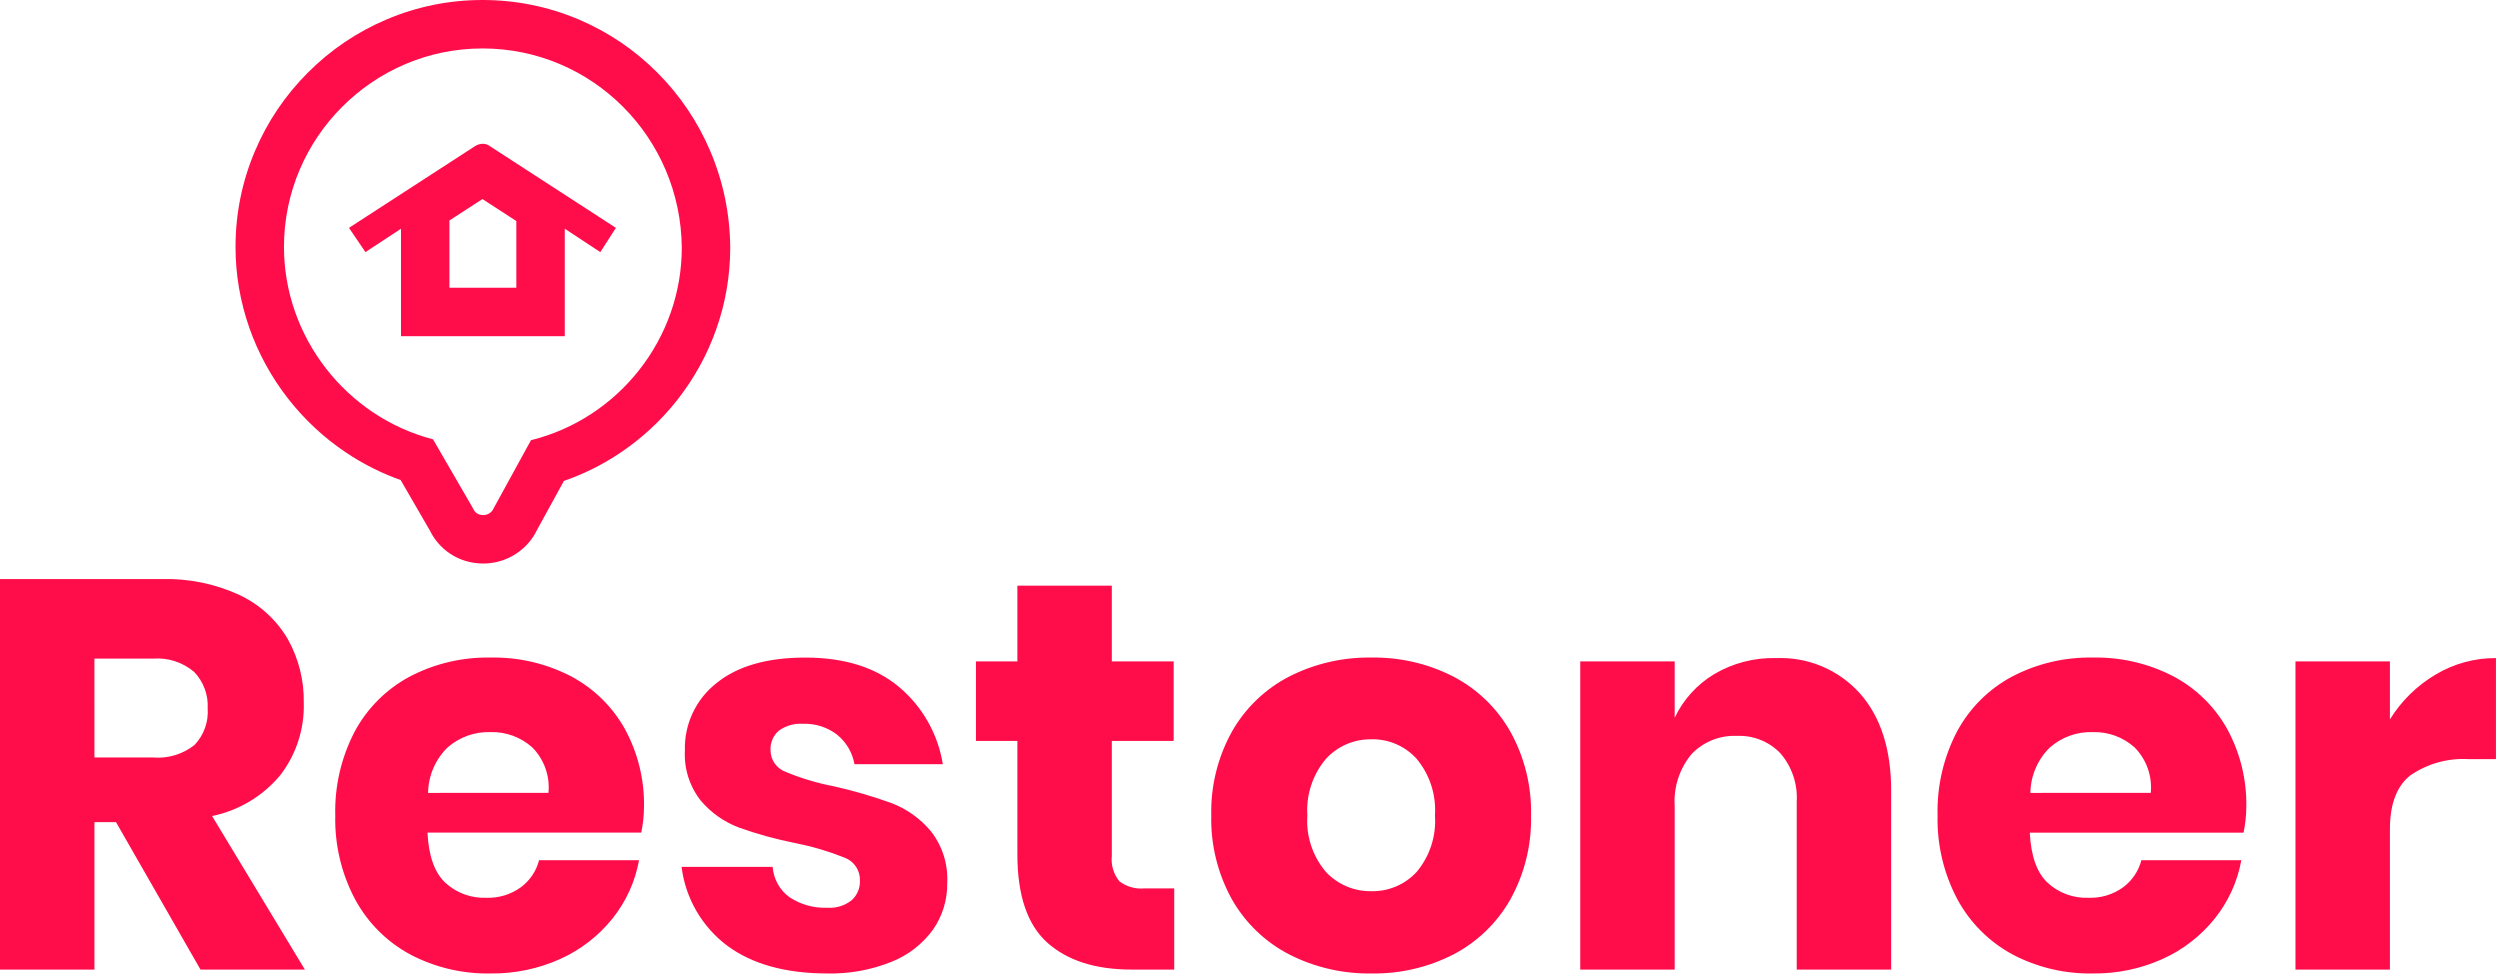<svg width="258" height="101" viewBox="0 0 258 101" fill="none" xmlns="http://www.w3.org/2000/svg">
<path d="M49.788 5C38.519 5 29.306 14.213 29.306 25.482C29.306 34.784 35.746 43.013 44.69 45.339L48.804 52.442C48.983 52.889 49.341 53.157 49.878 53.157C50.325 53.157 50.772 52.889 50.951 52.442L54.797 45.428C63.831 43.192 70.36 34.963 70.36 25.572C70.271 14.213 61.148 5 49.788 5ZM61.953 26.019L58.285 23.604V34.695H41.381V23.604L37.714 26.019L36.014 23.515L48.983 15.107C49.252 14.928 49.542 14.839 49.822 14.839C50.101 14.839 50.37 14.928 50.593 15.107L63.562 23.515L61.953 26.019ZM49.788 0C53.239 0 56.585 0.678 59.735 2.014C62.772 3.302 65.499 5.147 67.841 7.496C70.176 9.838 72.015 12.568 73.308 15.611C74.642 18.753 75.333 22.091 75.36 25.532L75.36 25.552V25.572C75.36 28.445 74.873 31.278 73.912 33.991C72.981 36.62 71.63 39.071 69.896 41.275C68.168 43.472 66.109 45.36 63.779 46.886C62.027 48.033 60.157 48.952 58.195 49.631L55.424 54.684C54.937 55.696 54.185 56.548 53.231 57.165C52.228 57.814 51.069 58.157 49.878 58.157C48.604 58.157 47.392 57.788 46.374 57.088C45.517 56.498 44.828 55.696 44.362 54.748L41.344 49.537C39.371 48.838 37.492 47.894 35.735 46.721C33.434 45.183 31.402 43.29 29.696 41.095C27.986 38.894 26.653 36.453 25.735 33.84C24.787 31.142 24.306 28.33 24.306 25.482C24.306 22.053 24.983 18.719 26.319 15.573C27.606 12.543 29.445 9.82 31.785 7.479C34.126 5.139 36.849 3.3 39.879 2.013C43.025 0.677 46.359 0 49.788 0ZM53.285 22.811L49.788 20.544L46.381 22.753V23.604V29.695H53.285V23.604V22.811Z" fill="#FF0D4A"/>
<path d="M20.691 100.061L11.97 84.842H9.747V100.061H0V59.761H16.644C19.434 59.676 22.205 60.242 24.738 61.414C26.808 62.393 28.536 63.972 29.697 65.946C30.822 67.955 31.393 70.228 31.35 72.53C31.426 75.224 30.57 77.861 28.927 79.997C27.128 82.162 24.645 83.65 21.888 84.215L31.464 100.061H20.691ZM9.747 78.173H15.789C17.325 78.302 18.853 77.844 20.064 76.891C20.545 76.39 20.916 75.794 21.151 75.141C21.387 74.488 21.483 73.793 21.432 73.1C21.47 72.41 21.365 71.72 21.124 71.073C20.883 70.426 20.511 69.835 20.032 69.338C18.853 68.339 17.326 67.847 15.786 67.97H9.744L9.747 78.173ZM66.462 83.303C66.453 84.184 66.358 85.062 66.177 85.925H44.118C44.232 88.319 44.84 90.038 45.942 91.083C47.085 92.144 48.602 92.708 50.16 92.651C51.444 92.7 52.708 92.319 53.751 91.568C54.679 90.879 55.343 89.894 55.632 88.775H65.949C65.55 90.976 64.61 93.042 63.213 94.789C61.779 96.578 59.943 98.004 57.855 98.95C55.583 99.98 53.111 100.496 50.616 100.461C47.73 100.516 44.876 99.84 42.322 98.494C39.921 97.195 37.95 95.224 36.651 92.822C35.236 90.159 34.53 87.176 34.599 84.161C34.521 81.136 35.218 78.141 36.623 75.461C37.918 73.064 39.891 71.101 42.295 69.818C44.861 68.478 47.722 67.805 50.616 67.861C53.509 67.799 56.37 68.466 58.938 69.799C61.278 71.038 63.208 72.928 64.495 75.242C65.839 77.713 66.517 80.491 66.462 83.303V83.303ZM56.601 81.821C56.684 80.962 56.577 80.096 56.286 79.283C55.995 78.471 55.529 77.732 54.92 77.121C53.739 76.069 52.201 75.508 50.62 75.554C48.988 75.499 47.397 76.072 46.174 77.154C44.919 78.388 44.203 80.068 44.179 81.828L56.601 81.821ZM83.106 67.861C87.134 67.861 90.354 68.868 92.767 70.882C95.189 72.91 96.798 75.743 97.299 78.862H88.181C87.969 77.662 87.329 76.579 86.381 75.813C85.379 75.047 84.142 74.652 82.881 74.696C81.987 74.633 81.1 74.885 80.373 75.408C80.085 75.657 79.858 75.969 79.71 76.32C79.562 76.671 79.496 77.052 79.518 77.432C79.52 77.918 79.671 78.392 79.95 78.789C80.23 79.187 80.624 79.489 81.081 79.655C82.669 80.317 84.322 80.814 86.012 81.137C88.042 81.589 90.041 82.17 91.997 82.876C93.569 83.475 94.962 84.466 96.044 85.754C97.247 87.272 97.855 89.177 97.754 91.112C97.784 92.844 97.266 94.541 96.273 95.961C95.187 97.441 93.705 98.585 91.998 99.261C89.898 100.105 87.648 100.513 85.386 100.461C81.092 100.461 77.653 99.511 75.069 97.611C73.772 96.641 72.685 95.419 71.872 94.019C71.059 92.618 70.537 91.068 70.338 89.461H79.738C79.782 90.079 79.96 90.68 80.261 91.221C80.563 91.763 80.979 92.231 81.481 92.594C82.634 93.358 83.999 93.737 85.381 93.677C86.284 93.742 87.178 93.467 87.889 92.907C88.171 92.653 88.394 92.34 88.542 91.99C88.689 91.64 88.758 91.262 88.744 90.883C88.763 90.375 88.623 89.874 88.343 89.449C88.062 89.025 87.656 88.699 87.181 88.518C85.531 87.858 83.824 87.352 82.081 87.007C80.106 86.618 78.163 86.083 76.267 85.407C74.743 84.834 73.389 83.883 72.334 82.643C71.164 81.167 70.576 79.313 70.681 77.432C70.644 76.104 70.919 74.786 71.484 73.583C72.048 72.381 72.885 71.327 73.93 70.506C76.097 68.743 79.156 67.861 83.106 67.861ZM121.181 91.682V100.061H116.792C113.068 100.061 110.17 99.139 108.099 97.296C106.028 95.453 104.992 92.403 104.993 88.148V76.461H100.718V68.253H104.993V60.444H114.74V68.253H121.124V76.461H114.74V88.317C114.69 88.784 114.732 89.255 114.865 89.706C114.997 90.156 115.216 90.576 115.511 90.941C116.251 91.507 117.178 91.772 118.105 91.682H121.181ZM141.532 67.861C144.472 67.811 147.379 68.486 149.996 69.827C152.459 71.112 154.497 73.082 155.867 75.499C157.337 78.145 158.075 81.135 158.005 84.161C158.075 87.188 157.337 90.178 155.867 92.825C154.497 95.242 152.459 97.211 149.996 98.497C147.379 99.837 144.472 100.512 141.532 100.461C138.583 100.509 135.667 99.833 133.039 98.493C130.564 97.214 128.514 95.243 127.139 92.821C125.67 90.175 124.932 87.186 125.002 84.161C124.931 81.133 125.669 78.142 127.139 75.494C128.514 73.072 130.564 71.101 133.039 69.822C135.667 68.484 138.583 67.811 141.532 67.861V67.861ZM141.532 76.297C140.65 76.281 139.774 76.453 138.964 76.802C138.153 77.151 137.427 77.669 136.832 78.321C135.462 79.946 134.776 82.04 134.92 84.161C134.771 86.274 135.457 88.362 136.83 89.975C137.429 90.62 138.157 91.13 138.967 91.474C139.777 91.818 140.65 91.987 141.53 91.97C142.406 91.989 143.276 91.821 144.082 91.477C144.888 91.133 145.612 90.621 146.204 89.975C147.56 88.354 148.235 86.27 148.087 84.161C148.232 82.044 147.559 79.953 146.206 78.319C145.618 77.665 144.896 77.146 144.09 76.796C143.283 76.446 142.411 76.274 141.532 76.292V76.297ZM183.256 67.918C184.884 67.844 186.508 68.132 188.012 68.762C189.515 69.392 190.859 70.348 191.948 71.561C194.095 73.993 195.168 77.337 195.168 81.593V100.061H185.422V82.733C185.531 80.915 184.928 79.126 183.741 77.745C183.166 77.144 182.47 76.672 181.698 76.362C180.927 76.051 180.098 75.909 179.267 75.945C178.395 75.903 177.523 76.049 176.712 76.374C175.901 76.699 175.17 77.194 174.567 77.826C173.323 79.324 172.701 81.241 172.828 83.184V100.061H163.081V68.255H172.828V74.069C173.713 72.2 175.132 70.635 176.904 69.569C178.825 68.435 181.026 67.862 183.256 67.913V67.918ZM231.82 83.308C231.811 84.189 231.716 85.067 231.535 85.93H209.476C209.59 88.324 210.198 90.043 211.3 91.088C212.443 92.147 213.96 92.709 215.517 92.651C216.801 92.7 218.065 92.319 219.108 91.568C220.036 90.879 220.699 89.894 220.989 88.775H231.306C230.907 90.976 229.967 93.042 228.57 94.789C227.136 96.578 225.3 98.004 223.212 98.95C220.94 99.98 218.468 100.496 215.974 100.461C213.088 100.516 210.235 99.839 207.681 98.493C205.279 97.194 203.308 95.223 202.009 92.821C200.594 90.158 199.888 87.176 199.957 84.161C199.879 81.136 200.576 78.141 201.981 75.461C203.276 73.064 205.249 71.101 207.653 69.818C210.219 68.478 213.08 67.805 215.974 67.861C218.867 67.799 221.728 68.466 224.296 69.799C226.636 71.038 228.567 72.928 229.854 75.242C231.198 77.713 231.876 80.491 231.82 83.303V83.308ZM221.959 81.821C222.042 80.962 221.935 80.096 221.644 79.283C221.353 78.471 220.887 77.732 220.278 77.121C219.097 76.069 217.559 75.508 215.978 75.554C214.346 75.499 212.755 76.072 211.532 77.154C210.277 78.388 209.56 80.068 209.537 81.828L221.959 81.821ZM246.64 74.24C247.812 72.345 249.424 70.761 251.34 69.623C253.225 68.492 255.384 67.901 257.582 67.913V78.344H254.791C252.658 78.213 250.543 78.794 248.777 79.997C247.352 81.099 246.64 82.961 246.64 85.583V100.061H236.893V68.255H246.64V74.24Z" fill="#FF0D4A"/>
</svg>
